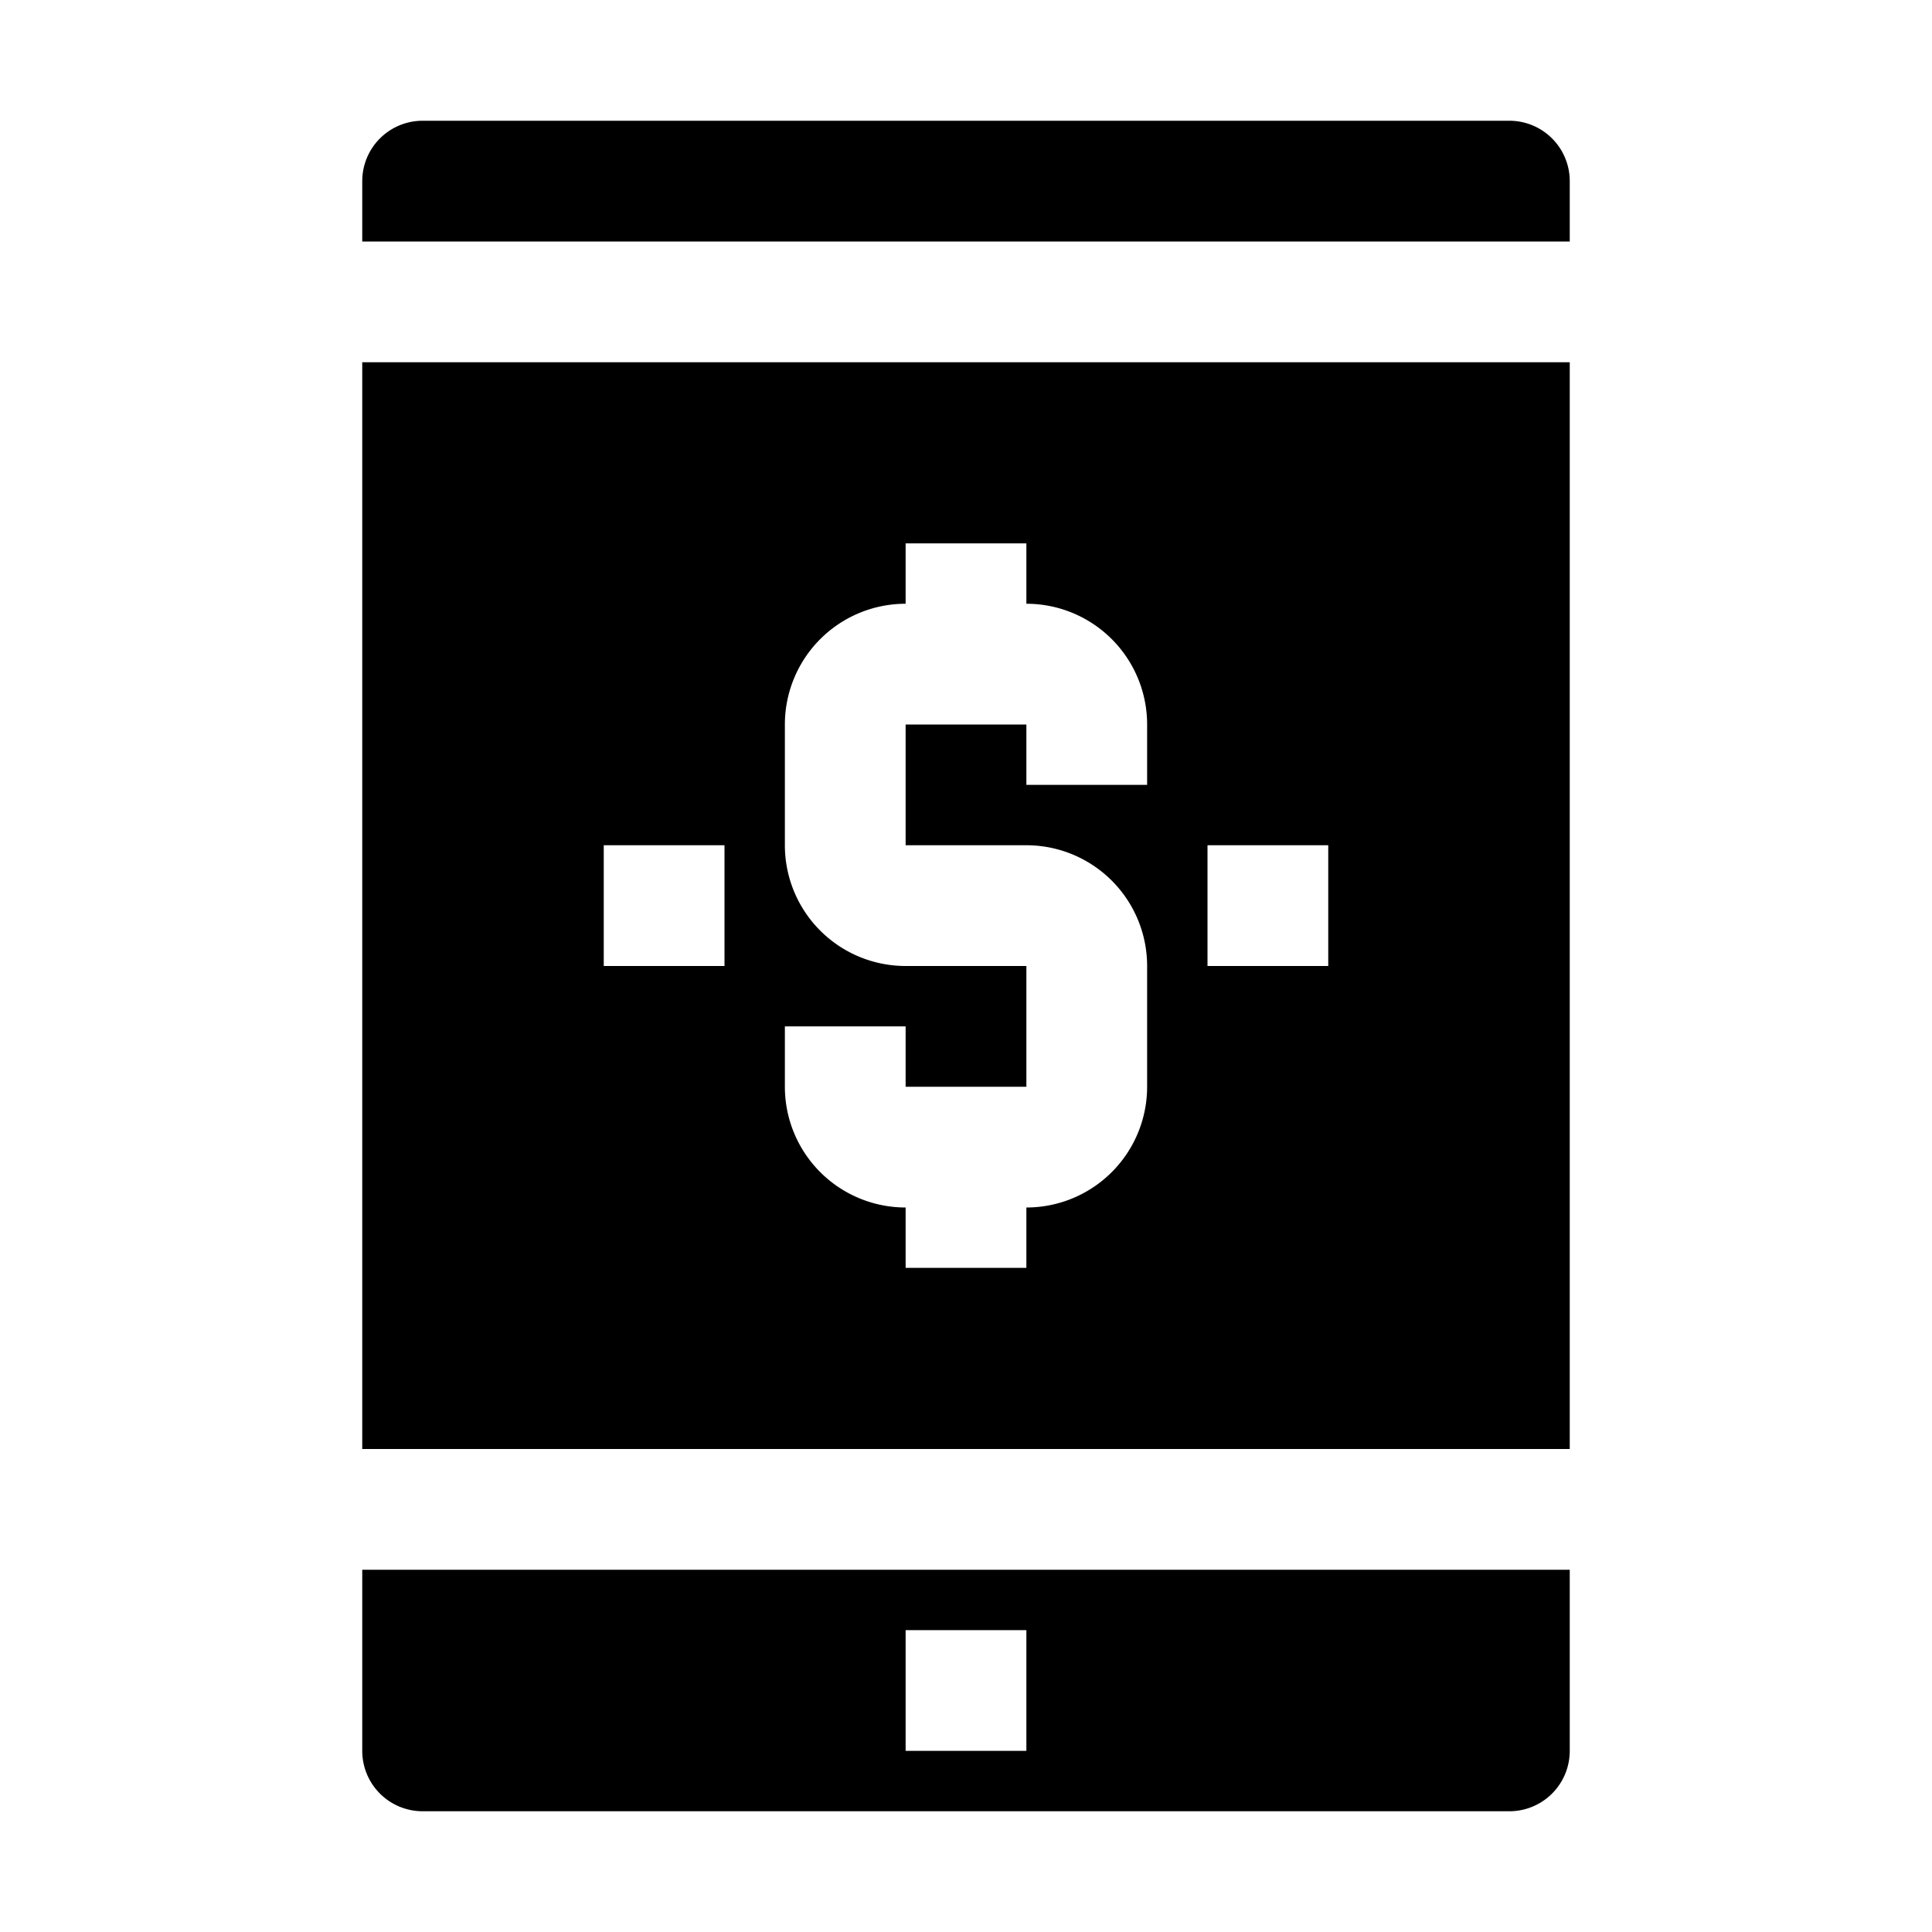 <svg xmlns="http://www.w3.org/2000/svg" viewBox="0 0 32 32" x="0px" y="0px"><g data-name="Tablet-Banking"><path d="M6,24H26V6H6ZM20,14h2v2H20Zm-7,3h2v1h2V16H15a2,2,0,0,1-2-2V12a2,2,0,0,1,2-2V9h2v1a2,2,0,0,1,2,2v1H17V12H15v2h2a2,2,0,0,1,2,2v2a2,2,0,0,1-2,2v1H15V20a2,2,0,0,1-2-2Zm-3-3h2v2H10Z"></path><path d="M7,30H25a1,1,0,0,0,1-1V26H6v3A1,1,0,0,0,7,30Zm8-3h2v2H15Z"></path><path d="M26,3a1,1,0,0,0-1-1H7A1,1,0,0,0,6,3V4H26Z"></path></g></svg>